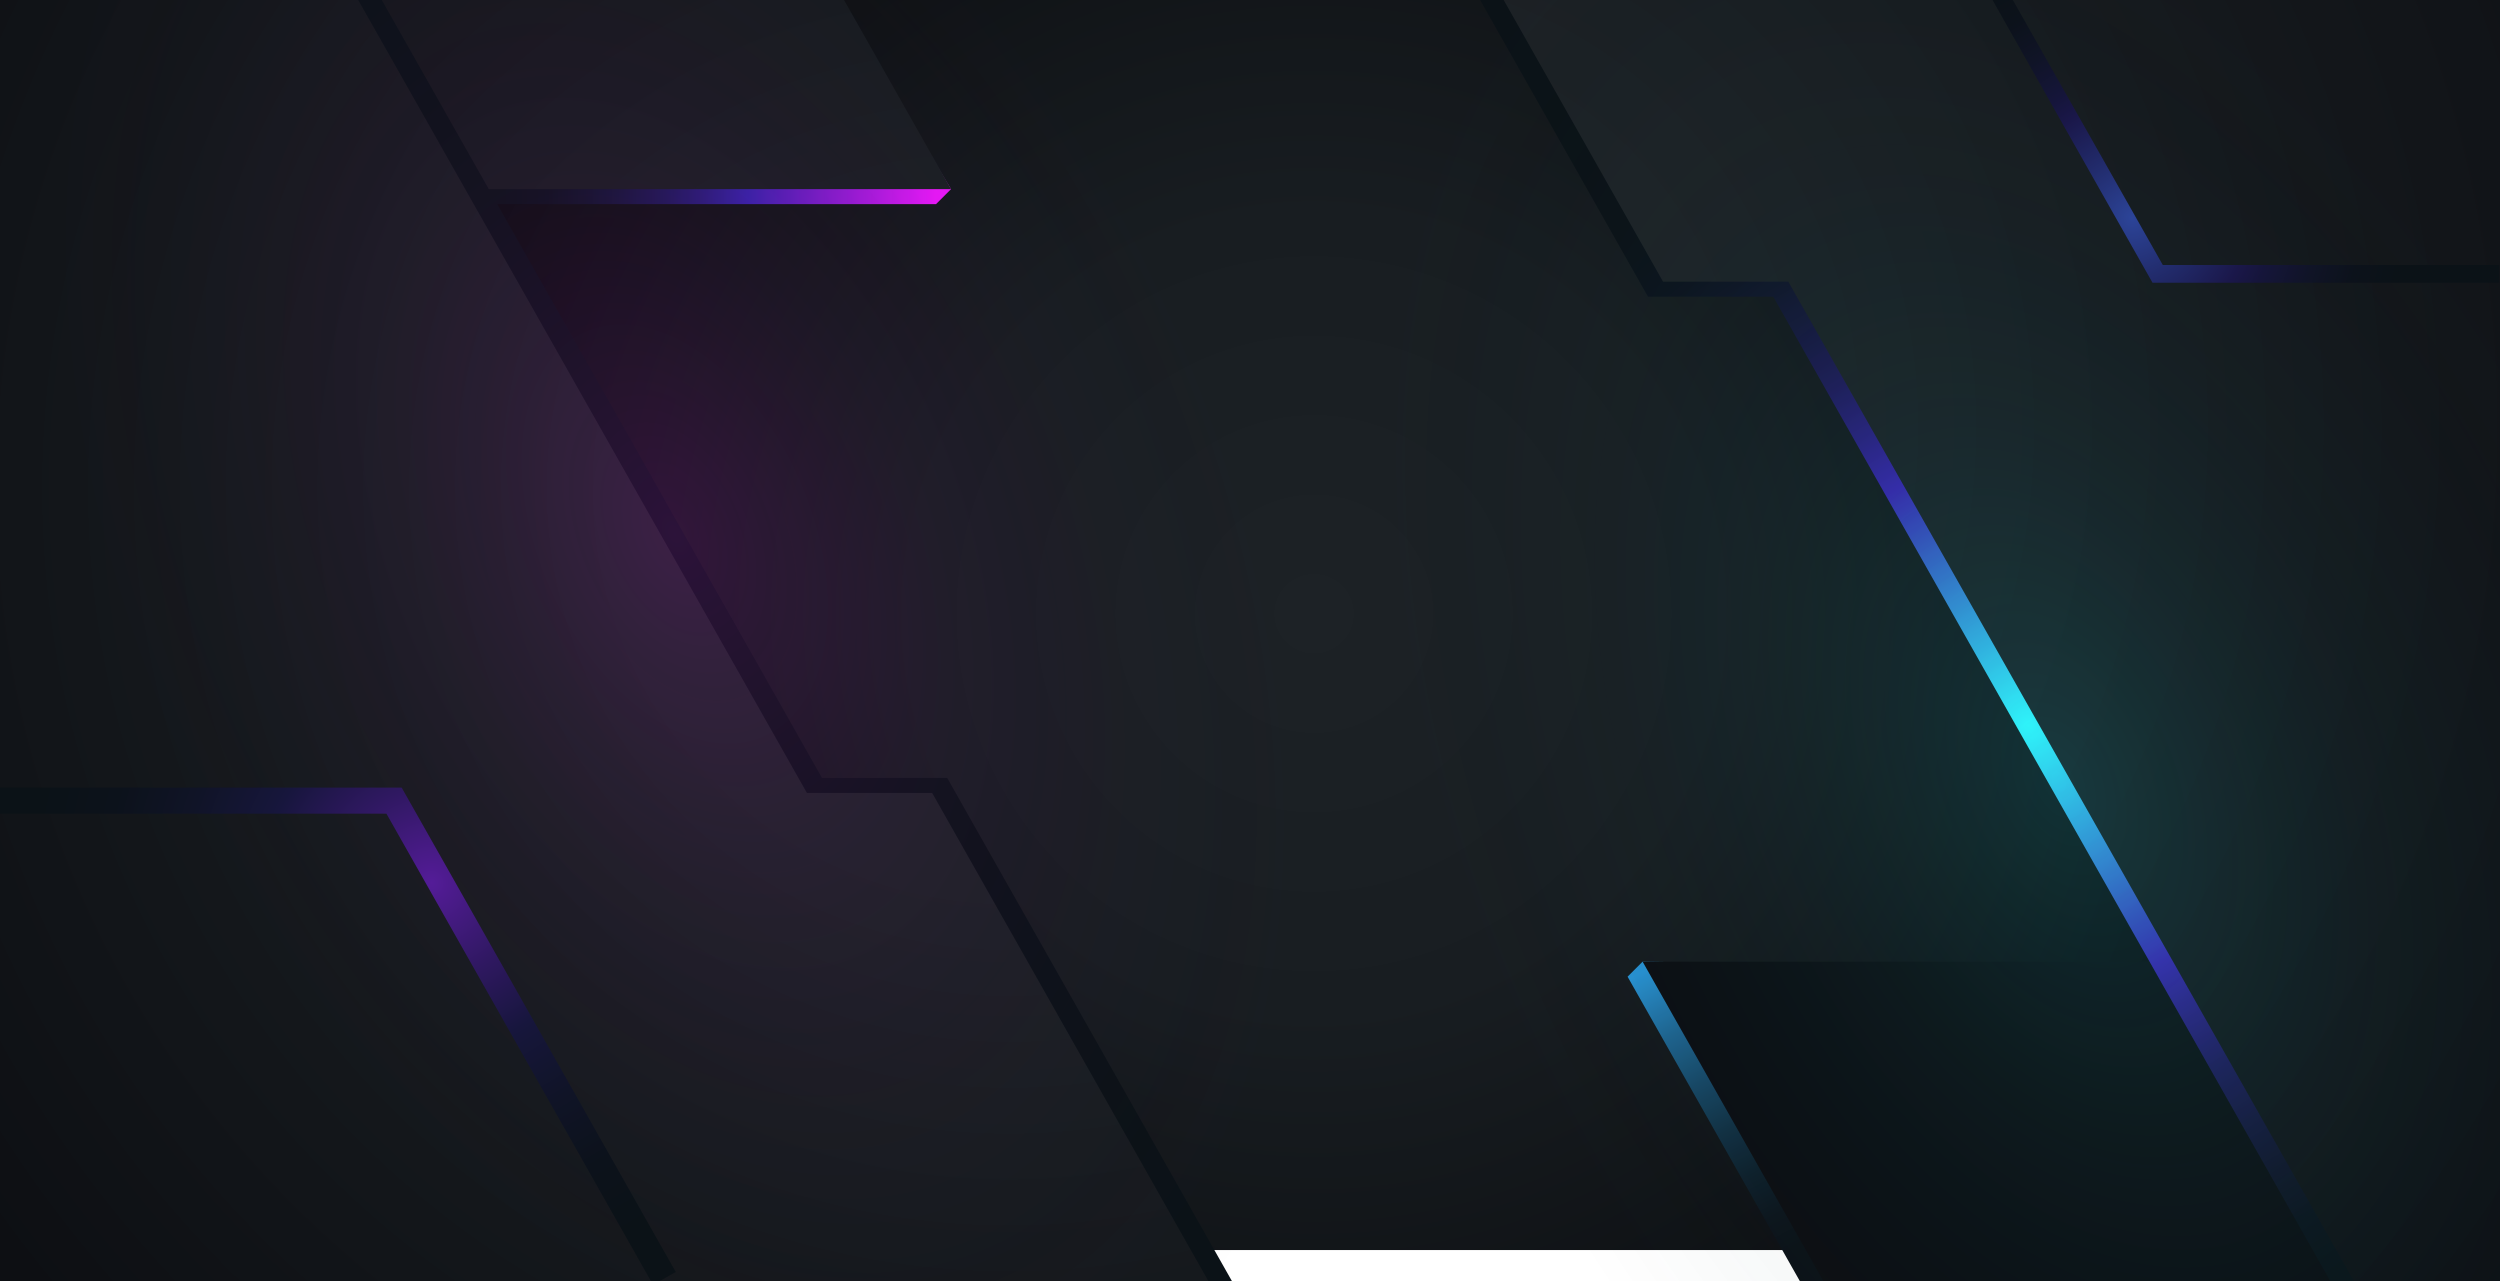 <svg width="1366" height="700" viewBox="0 0 1366 700" fill="none" xmlns="http://www.w3.org/2000/svg">
<g clip-path="url(#clip0_112_18)">
<path d="M1336.08 -12.335H99.935V683.025H1336.08V-12.335Z" fill="url(#paint0_radial_112_18)"/>
<path d="M413.867 -70.253L519.658 103.331L511.444 111.545H199.802L101.775 -70.253H413.867Z" fill="url(#paint1_linear_112_18)"/>
<path d="M418.695 -75.086L519.658 103.331H208.015L106.604 -75.086H418.695Z" fill="url(#paint2_radial_112_18)"/>
<path d="M990.27 712.075L889.308 533.662L897.521 525.448L1441.37 533.662L1542.79 712.075H990.27Z" fill="url(#paint3_linear_112_18)"/>
<path d="M998.489 703.862L897.521 525.448H1449.59L1551 703.862H998.489Z" fill="url(#paint4_radial_112_18)"/>
<path d="M1361.6 749.456V-41.241H785.404L900.476 162.113H968.904L1301.27 749.456H1361.6Z" fill="url(#paint5_radial_112_18)"/>
<path d="M1369.81 741.242V-49.455H793.618L908.69 153.9H977.117L1309.48 741.242H1369.81Z" fill="url(#paint6_radial_112_18)"/>
<path d="M1357.9 952.908C1533.81 874.399 1571.79 576.298 1442.73 287.081C1313.66 -2.135 1066.43 -172.947 890.517 -94.438C714.603 -15.929 676.624 282.172 805.689 571.389C934.753 860.605 1181.99 1031.42 1357.9 952.908Z" fill="url(#paint7_radial_112_18)"/>
<path d="M161.453 -83.295L449.121 425.046H517.543L697.725 743.458H-4.465V-83.295H161.453Z" fill="url(#paint8_radial_112_18)"/>
<path d="M153.239 -75.086L440.907 433.26H509.33L689.511 751.672H-12.679V-75.086H153.239Z" fill="url(#paint9_radial_112_18)"/>
<path d="M583.272 772.639C744.445 700.708 779.241 427.587 660.992 162.605C542.743 -102.377 316.226 -258.876 155.053 -186.945C-6.12 -115.015 -40.916 158.107 77.333 423.089C195.583 688.071 422.099 844.57 583.272 772.639Z" fill="url(#paint10_radial_112_18)"/>
<path d="M1365.55 154.474H1176.13L1074.62 -24.895L1083.03 -29.656L1181.76 144.811H1365.55V154.474Z" fill="url(#paint11_radial_112_18)"/>
<path opacity="0.4" d="M1323.76 471.722C1442.16 418.885 1467.72 218.258 1380.85 23.611C1293.99 -171.036 1127.6 -285.996 1009.21 -233.158C890.816 -180.32 865.256 20.306 952.119 214.953C1038.98 409.601 1205.37 524.56 1323.76 471.722Z" fill="url(#paint12_radial_112_18)"/>
<path d="M-60 430.348H219.469L369.23 694.996L356.821 702.017L211.154 444.603H-60V430.348Z" fill="url(#paint13_radial_112_18)"/>
<path opacity="0.5" d="M397.311 852.726C513.362 800.933 538.416 604.271 453.27 413.469C368.124 222.667 205.02 109.978 88.969 161.771C-27.083 213.565 -52.137 410.227 33.01 601.029C118.156 791.831 281.259 904.519 397.311 852.726Z" fill="url(#paint14_radial_112_18)"/>
</g>
<defs>
<radialGradient id="paint0_radial_112_18" cx="0" cy="0" r="1" gradientUnits="userSpaceOnUse" gradientTransform="translate(718.005 335.345) scale(541.367 541.391)">
<stop stop-color="#1D2226"/>
<stop offset="0.4" stop-color="#181D21"/>
<stop offset="0.89" stop-color="#0C0E11"/>
<stop offset="1" stop-color="#080A0D"/>
</radialGradient>
<linearGradient id="paint1_linear_112_18" x1="510.913" y1="20.646" x2="273.314" y2="20.646" gradientUnits="userSpaceOnUse">
<stop stop-color="#EB18FB"/>
<stop offset="0.12" stop-color="#B61BE3"/>
<stop offset="0.34" stop-color="#5B1FB9"/>
<stop offset="0.43" stop-color="#3721A8"/>
<stop offset="0.44" stop-color="#3621A3"/>
<stop offset="0.53" stop-color="#291C79"/>
<stop offset="0.62" stop-color="#1E1855"/>
<stop offset="0.72" stop-color="#16163A"/>
<stop offset="0.81" stop-color="#101427"/>
<stop offset="0.9" stop-color="#0C121B"/>
<stop offset="1" stop-color="#0B1217"/>
</linearGradient>
<radialGradient id="paint2_radial_112_18" cx="0" cy="0" r="1" gradientUnits="userSpaceOnUse" gradientTransform="translate(534.303 334.07) scale(717.159 717.191)">
<stop offset="0.21" stop-color="#1D2226"/>
<stop offset="1" stop-color="#0C0E12"/>
</radialGradient>
<linearGradient id="paint3_linear_112_18" x1="1105.4" y1="418.479" x2="1187.49" y2="570.103" gradientUnits="userSpaceOnUse">
<stop stop-color="#2892D3"/>
<stop offset="0.05" stop-color="#2688C4"/>
<stop offset="0.22" stop-color="#1E6490"/>
<stop offset="0.4" stop-color="#174765"/>
<stop offset="0.57" stop-color="#123043"/>
<stop offset="0.73" stop-color="#0E1F2B"/>
<stop offset="0.88" stop-color="#0C151C"/>
<stop offset="1" stop-color="#0B1217"/>
</linearGradient>
<radialGradient id="paint4_radial_112_18" cx="0" cy="0" r="1" gradientUnits="userSpaceOnUse" gradientTransform="translate(2.75882e+06 -265417) rotate(180) scale(973474 265778)">
<stop offset="0.21" stop-color="#1D2226"/>
<stop offset="1" stop-color="#0C0E12"/>
</radialGradient>
<radialGradient id="paint5_radial_112_18" cx="0" cy="0" r="1" gradientUnits="userSpaceOnUse" gradientTransform="translate(1108.27 396.604) scale(345.897 345.912)">
<stop stop-color="#32F7FD"/>
<stop offset="0.17" stop-color="#34A0DB"/>
<stop offset="0.35" stop-color="#3645B6"/>
<stop offset="0.43" stop-color="#3721A8"/>
<stop offset="0.44" stop-color="#3621A3"/>
<stop offset="0.53" stop-color="#291C79"/>
<stop offset="0.62" stop-color="#1E1855"/>
<stop offset="0.72" stop-color="#16163A"/>
<stop offset="0.81" stop-color="#101427"/>
<stop offset="0.9" stop-color="#0C121B"/>
<stop offset="1" stop-color="#0B1217"/>
</radialGradient>
<radialGradient id="paint6_radial_112_18" cx="0" cy="0" r="1" gradientUnits="userSpaceOnUse" gradientTransform="translate(735.611 232.683) scale(837.205 837.242)">
<stop offset="0.24" stop-color="#1D2226"/>
<stop offset="1" stop-color="#0C0E12"/>
</radialGradient>
<radialGradient id="paint7_radial_112_18" cx="0" cy="0" r="1" gradientUnits="userSpaceOnUse" gradientTransform="translate(1125.38 426.702) rotate(-24.051) scale(352.736 576.439)">
<stop stop-color="#1FEBF2" stop-opacity="0.15"/>
<stop offset="0.41" stop-color="#168A90" stop-opacity="0.08"/>
<stop offset="1" stop-color="#0B1217" stop-opacity="0"/>
</radialGradient>
<radialGradient id="paint8_radial_112_18" cx="0" cy="0" r="1" gradientUnits="userSpaceOnUse" gradientTransform="translate(664345 982919) scale(557680 656608)">
<stop stop-color="#EB18FB"/>
<stop offset="0.12" stop-color="#B61BE3"/>
<stop offset="0.34" stop-color="#5B1FB9"/>
<stop offset="0.43" stop-color="#3721A8"/>
<stop offset="0.44" stop-color="#3621A3"/>
<stop offset="0.53" stop-color="#291C79"/>
<stop offset="0.62" stop-color="#1E1855"/>
<stop offset="0.72" stop-color="#16163A"/>
<stop offset="0.81" stop-color="#101427"/>
<stop offset="0.9" stop-color="#0C121B"/>
<stop offset="1" stop-color="#0B1217"/>
</radialGradient>
<radialGradient id="paint9_radial_112_18" cx="0" cy="0" r="1" gradientUnits="userSpaceOnUse" gradientTransform="translate(549.263 267.446) scale(709.887 709.919)">
<stop offset="0.3" stop-color="#1D2226"/>
<stop offset="1" stop-color="#0C0E12"/>
</radialGradient>
<radialGradient id="paint10_radial_112_18" cx="0" cy="0" r="1" gradientUnits="userSpaceOnUse" gradientTransform="translate(368.569 291.787) rotate(-24.051) scale(323.182 528.142)">
<stop stop-color="#EB18FB" stop-opacity="0.15"/>
<stop offset="0.42" stop-color="#821590" stop-opacity="0.08"/>
<stop offset="1" stop-color="#0B1217" stop-opacity="0"/>
</radialGradient>
<radialGradient id="paint11_radial_112_18" cx="0" cy="0" r="1" gradientUnits="userSpaceOnUse" gradientTransform="translate(1165.14 119.131) scale(148.636 148.643)">
<stop stop-color="#2C4498"/>
<stop offset="0.22" stop-color="#222C6D"/>
<stop offset="0.43" stop-color="#1A1749"/>
<stop offset="0.52" stop-color="#15153A"/>
<stop offset="0.68" stop-color="#101427"/>
<stop offset="0.84" stop-color="#0C121B"/>
<stop offset="1" stop-color="#0B1217"/>
</radialGradient>
<radialGradient id="paint12_radial_112_18" cx="0" cy="0" r="1" gradientUnits="userSpaceOnUse" gradientTransform="translate(2.01793e+06 2.71794e+06) rotate(-24.051) scale(230824 620143)">
<stop stop-color="#1FEBF2" stop-opacity="0.15"/>
<stop offset="0.41" stop-color="#168A90" stop-opacity="0.08"/>
<stop offset="1" stop-color="#0B1217" stop-opacity="0"/>
</radialGradient>
<radialGradient id="paint13_radial_112_18" cx="0" cy="0" r="1" gradientUnits="userSpaceOnUse" gradientTransform="translate(235.684 482.496) rotate(180) scale(219.299 219.309)">
<stop stop-color="#541C98"/>
<stop offset="0.24" stop-color="#2F1861"/>
<stop offset="0.42" stop-color="#17163D"/>
<stop offset="0.44" stop-color="#16163A"/>
<stop offset="0.62" stop-color="#101427"/>
<stop offset="0.81" stop-color="#0C121B"/>
<stop offset="1" stop-color="#0B1217"/>
</radialGradient>
<radialGradient id="paint14_radial_112_18" cx="0" cy="0" r="1" gradientUnits="userSpaceOnUse" gradientTransform="translate(1.07469e+06 2.99246e+06) rotate(-24.051) scale(221790 595877)">
<stop stop-color="#EB18FB" stop-opacity="0.15"/>
<stop offset="0.42" stop-color="#821590" stop-opacity="0.08"/>
<stop offset="1" stop-color="#0B1217" stop-opacity="0"/>
</radialGradient>
<clipPath id="clip0_112_18">
<rect width="1611" height="1218" fill="white" transform="translate(-60 -246)"/>
</clipPath>
</defs>
</svg>
